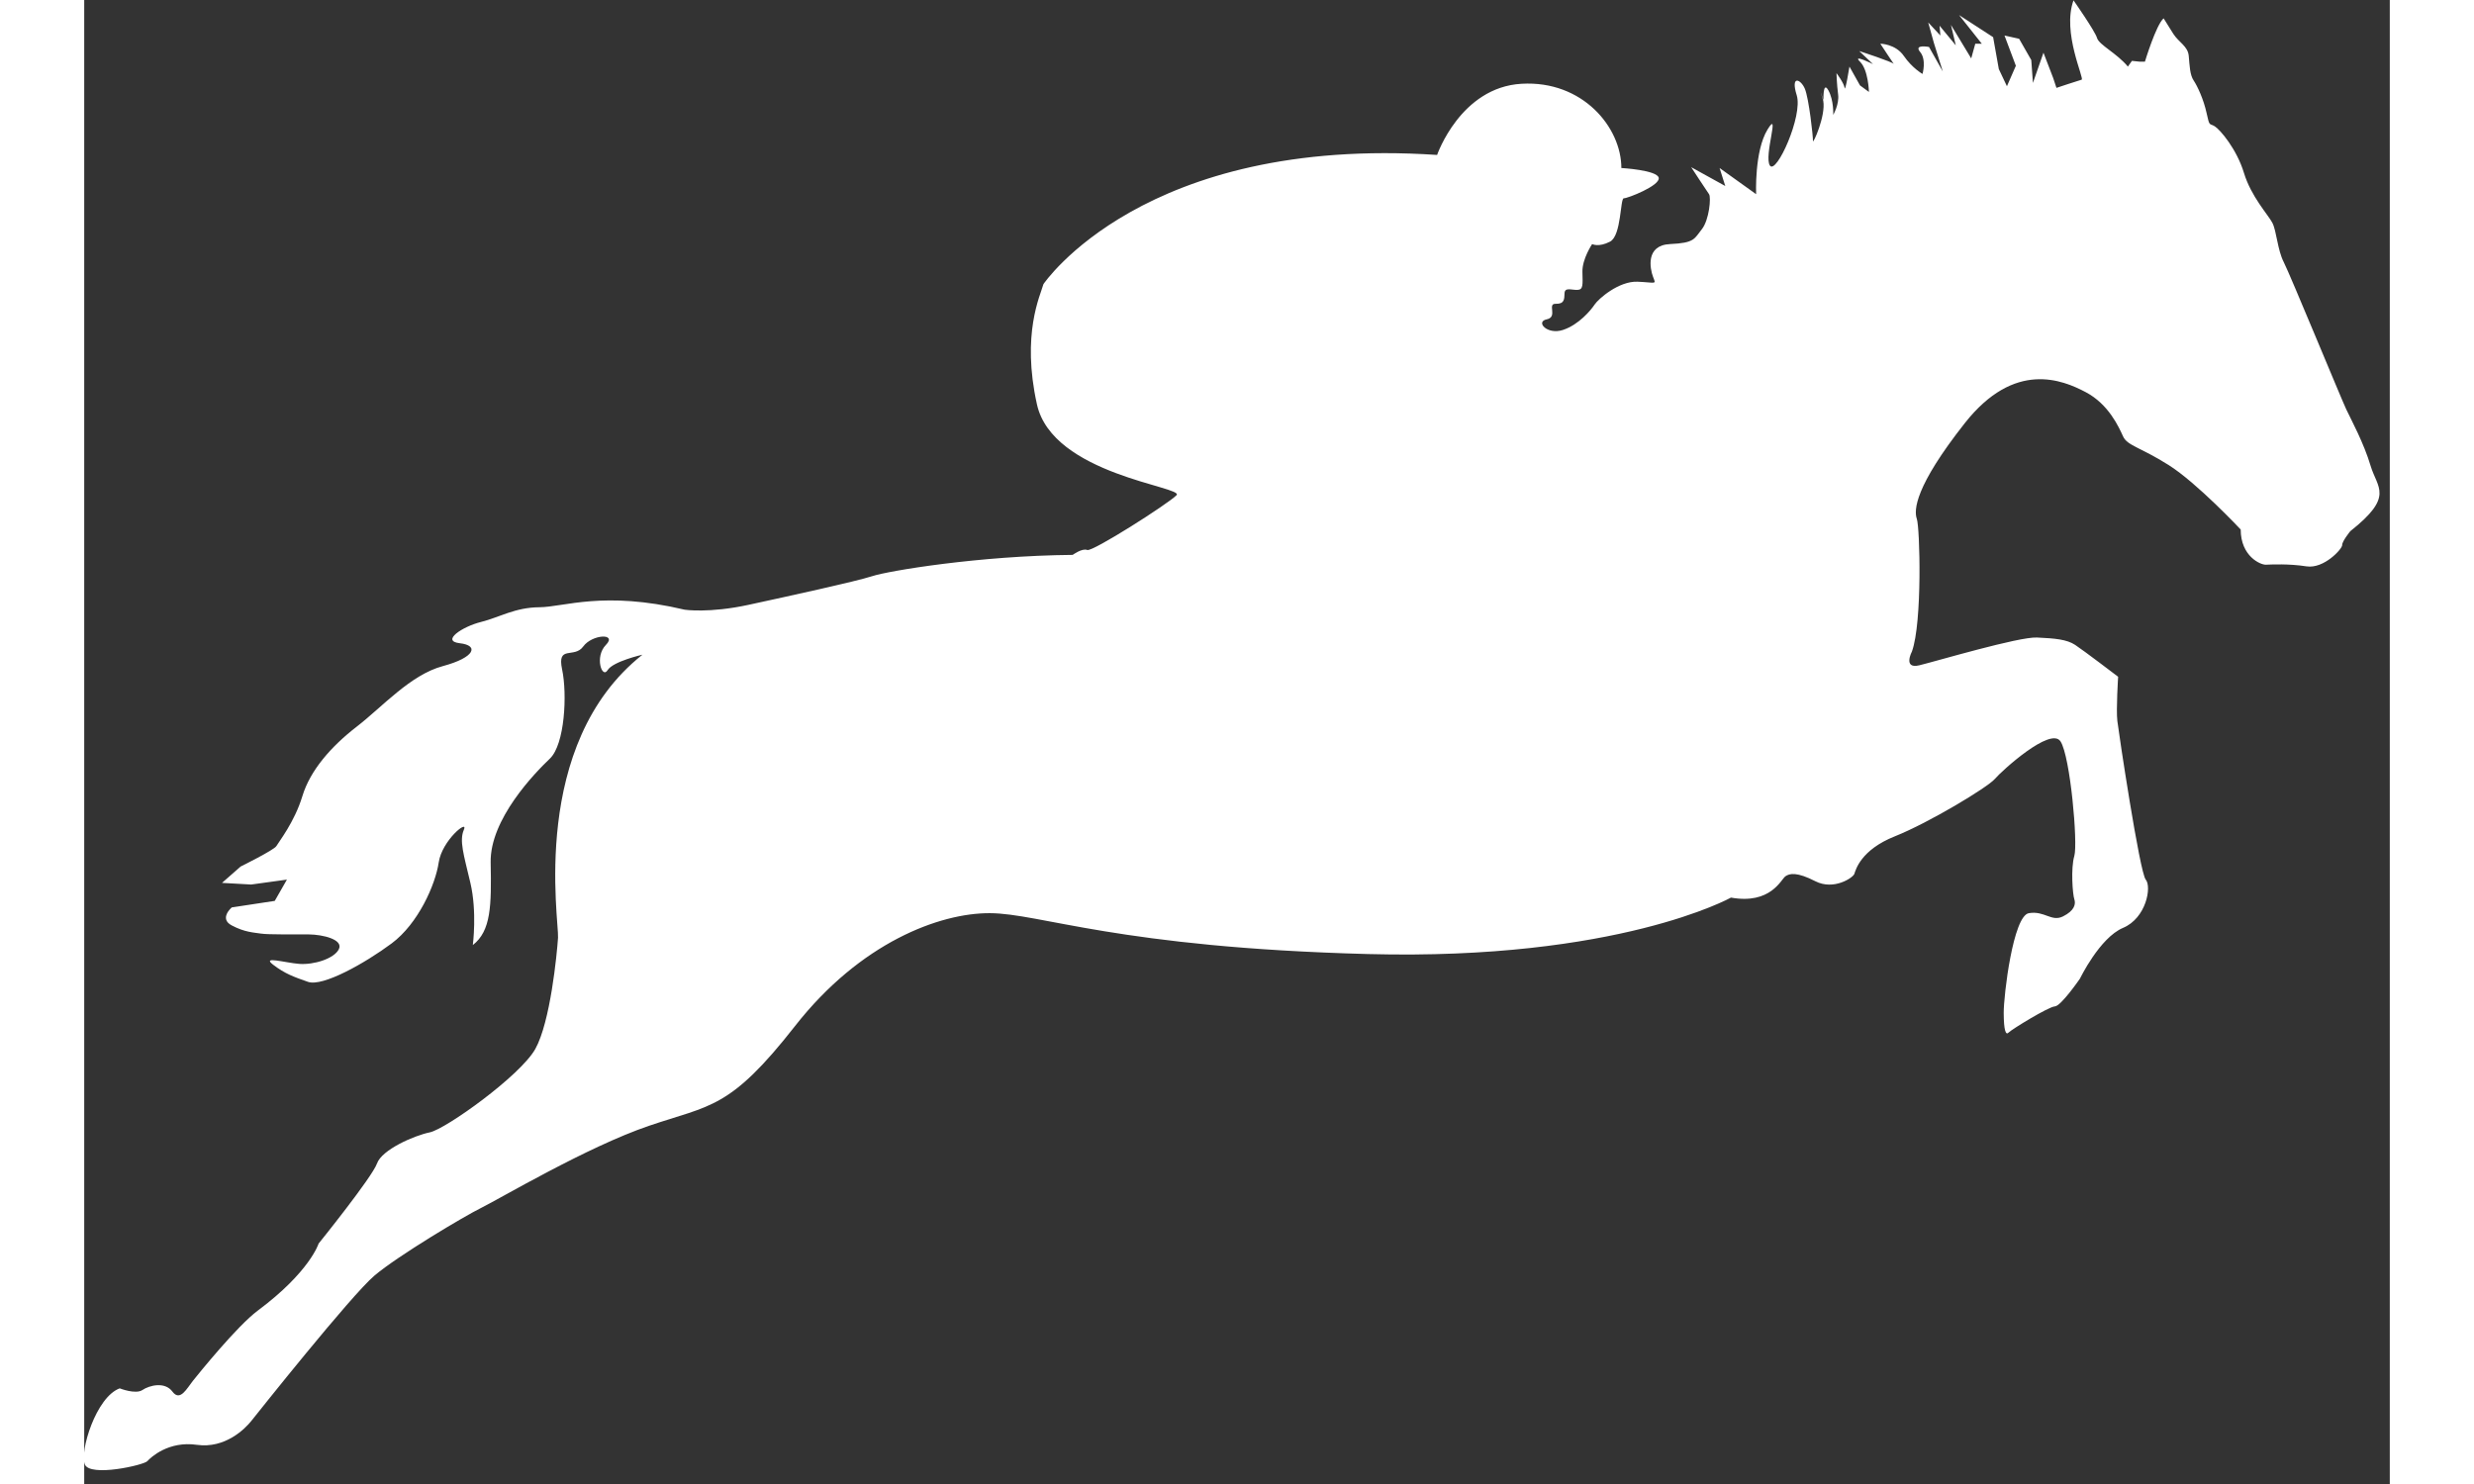 <svg xmlns="http://www.w3.org/2000/svg" xmlns:xlink="http://www.w3.org/1999/xlink" preserveAspectRatio="xMidYMid meet" width="30" height="18" viewBox="0 0 73 47">
  <rect x="0" y="0" width="73" height="47" fill="#333333" stroke="none"/>
  <defs>
    <style>
        .race-type-shape {
            fill: white;
        }
    </style>
  </defs>
  <path id="race-type-shape-jumping" class="race-type-shape" fill-rule="evenodd" d="M30.371,9.000 C30.371,9.000 33.534,4.287 42.836,4.907 C42.836,4.907 43.574,2.765 45.509,2.653 C47.445,2.541 48.670,4.035 48.670,5.321 C48.670,5.321 49.805,5.386 49.853,5.632 C49.901,5.879 48.865,6.284 48.748,6.280 C48.630,6.276 48.675,7.464 48.311,7.653 C47.946,7.841 47.745,7.730 47.745,7.730 C47.745,7.730 47.427,8.199 47.437,8.611 C47.447,9.023 47.465,9.172 47.283,9.181 C47.100,9.190 46.879,9.088 46.871,9.285 C46.864,9.482 46.867,9.629 46.589,9.622 C46.310,9.614 46.671,10.039 46.306,10.114 C45.941,10.188 46.320,10.614 46.820,10.450 C47.319,10.287 47.705,9.825 47.822,9.647 C47.939,9.469 48.587,8.897 49.184,8.922 C49.782,8.948 49.771,9.025 49.673,8.767 C49.575,8.508 49.430,7.766 50.212,7.730 C50.995,7.695 50.976,7.562 51.215,7.264 C51.453,6.967 51.516,6.247 51.446,6.150 C51.376,6.054 50.881,5.295 50.881,5.295 C50.881,5.295 51.960,5.891 51.960,5.891 C51.960,5.891 51.780,5.321 51.780,5.321 C51.780,5.321 52.937,6.150 52.937,6.150 C52.937,6.150 52.878,4.789 53.297,4.104 C53.715,3.419 53.172,4.946 53.374,5.244 C53.575,5.541 54.425,3.667 54.222,3.016 C54.019,2.364 54.351,2.507 54.479,2.809 C54.607,3.110 54.744,4.340 54.736,4.466 C54.728,4.587 55.146,3.676 55.063,3.195 C55.058,3.168 55.052,3.143 55.044,3.119 C54.895,2.666 55.070,3.171 55.070,3.171 C55.070,3.171 55.046,2.542 55.224,2.860 C55.402,3.179 55.378,3.638 55.378,3.638 C55.378,3.638 55.574,3.303 55.533,2.990 C55.491,2.676 55.481,2.316 55.481,2.316 C55.481,2.316 55.718,2.629 55.738,2.783 C55.758,2.936 55.892,2.109 55.892,2.109 C55.892,2.109 56.226,2.705 56.226,2.705 C56.226,2.705 56.509,2.912 56.509,2.912 C56.509,2.912 56.491,2.213 56.226,1.954 C55.961,1.694 56.638,2.031 56.638,2.031 C56.638,2.031 56.201,1.617 56.201,1.617 C56.201,1.617 57.275,1.965 57.306,2.031 C57.337,2.098 56.869,1.384 56.869,1.384 C56.869,1.384 57.349,1.387 57.614,1.772 C57.880,2.158 58.205,2.342 58.205,2.342 C58.205,2.342 58.338,1.893 58.128,1.643 C57.918,1.393 58.411,1.487 58.411,1.487 C58.411,1.487 58.848,2.264 58.848,2.264 C58.848,2.264 58.565,1.358 58.565,1.358 C58.565,1.358 58.385,0.710 58.385,0.710 C58.385,0.710 58.771,1.125 58.771,1.125 C58.771,1.125 58.745,0.814 58.745,0.814 C58.745,0.814 59.259,1.436 59.259,1.436 C59.259,1.436 59.105,0.788 59.105,0.788 C59.105,0.788 59.747,1.850 59.747,1.850 C59.747,1.850 59.876,1.384 59.876,1.384 C59.876,1.384 60.082,1.384 60.082,1.384 C60.082,1.384 59.362,0.477 59.362,0.477 C59.362,0.477 60.441,1.177 60.441,1.177 C60.441,1.177 60.621,2.187 60.621,2.187 C60.621,2.187 60.878,2.731 60.878,2.731 C60.878,2.731 61.161,2.083 61.161,2.083 C61.161,2.083 60.801,1.125 60.801,1.125 C60.801,1.125 61.264,1.228 61.264,1.228 C61.264,1.228 61.649,1.902 61.649,1.902 C61.649,1.902 61.701,2.627 61.701,2.627 C61.701,2.627 62.035,1.669 62.035,1.669 C62.035,1.669 62.343,2.472 62.343,2.472 C62.343,2.472 62.446,2.783 62.446,2.783 C62.446,2.783 63.145,2.550 63.243,2.524 C63.340,2.497 62.616,1.030 62.986,0.011 C62.986,0.011 63.666,0.981 63.731,1.203 C63.797,1.424 64.354,1.682 64.708,2.109 C64.708,2.109 64.836,1.928 64.836,1.928 C64.836,1.928 65.093,1.954 65.093,1.954 C65.093,1.954 65.247,1.954 65.247,1.954 C65.247,1.954 65.599,0.788 65.839,0.581 C65.839,0.581 65.974,0.802 66.147,1.073 C66.320,1.343 66.608,1.461 66.635,1.772 C66.663,2.084 66.671,2.374 66.790,2.549 C66.908,2.725 67.106,3.146 67.201,3.586 C67.296,4.025 67.285,3.894 67.458,4.000 C67.630,4.107 68.154,4.722 68.383,5.477 C68.612,6.231 69.149,6.800 69.282,7.057 C69.416,7.314 69.443,7.911 69.642,8.300 C69.842,8.689 71.464,12.630 71.621,12.963 C71.779,13.296 72.180,14.036 72.392,14.751 C72.605,15.465 73.146,15.720 71.750,16.823 C71.750,16.823 71.484,17.151 71.493,17.263 C71.501,17.376 70.919,18.024 70.362,17.937 C69.804,17.850 69.246,17.878 69.077,17.885 C68.908,17.892 68.281,17.620 68.280,16.771 C68.280,16.771 66.900,15.296 65.993,14.725 C65.085,14.154 64.689,14.117 64.554,13.818 C64.418,13.519 64.097,12.801 63.371,12.419 C62.645,12.037 61.122,11.396 59.542,13.404 C57.961,15.411 57.928,16.157 58.025,16.434 C58.123,16.712 58.202,19.712 57.871,20.631 C57.871,20.631 57.574,21.198 58.103,21.071 C58.631,20.944 61.249,20.164 61.829,20.191 C62.410,20.218 62.775,20.252 63.037,20.424 C63.300,20.596 64.399,21.434 64.399,21.434 C64.399,21.434 64.332,22.481 64.374,22.833 C64.415,23.185 65.081,27.632 65.273,27.858 C65.465,28.085 65.291,29.076 64.554,29.387 C63.816,29.698 63.191,30.993 63.191,30.993 C63.191,30.993 62.590,31.866 62.395,31.874 C62.200,31.882 61.017,32.608 60.930,32.703 C60.843,32.797 60.778,32.639 60.776,32.081 C60.773,31.523 61.075,29.004 61.572,28.921 C62.069,28.837 62.287,29.205 62.652,29.024 C63.016,28.843 63.064,28.636 63.012,28.480 C62.959,28.325 62.895,27.507 63.012,27.107 C63.128,26.708 62.885,23.957 62.575,23.481 C62.264,23.004 60.716,24.410 60.493,24.672 C60.269,24.934 58.417,26.053 57.332,26.486 C56.246,26.918 56.088,27.556 56.047,27.677 C56.005,27.799 55.394,28.208 54.813,27.910 C54.232,27.613 53.998,27.657 53.862,27.755 C53.726,27.853 53.399,28.652 52.140,28.428 C52.140,28.428 48.559,30.424 40.652,30.216 C32.745,30.008 30.268,28.927 28.675,28.921 C27.082,28.914 24.575,29.854 22.507,32.495 C20.439,35.137 19.835,34.991 17.881,35.656 C15.927,36.321 13.134,37.977 12.586,38.246 C12.038,38.515 9.935,39.770 9.194,40.396 C8.453,41.022 5.481,44.764 5.287,45.007 C5.093,45.251 4.460,45.886 3.565,45.759 C2.671,45.631 2.112,46.151 1.998,46.277 C1.883,46.403 0.188,46.787 0.019,46.380 C-0.150,45.973 0.374,44.243 1.124,43.971 C1.124,43.971 1.626,44.170 1.844,44.023 C2.061,43.876 2.552,43.748 2.794,44.075 C3.037,44.401 3.253,43.968 3.437,43.738 C3.621,43.508 4.839,41.998 5.493,41.510 C7.147,40.278 7.421,39.386 7.421,39.386 C7.421,39.386 9.118,37.282 9.271,36.847 C9.424,36.413 10.440,35.966 10.942,35.863 C11.444,35.760 13.807,34.072 14.283,33.221 C14.758,32.369 14.966,30.234 15.002,29.698 C15.038,29.161 14.086,23.577 17.675,20.735 C17.675,20.735 16.742,20.946 16.570,21.227 C16.398,21.508 16.150,20.800 16.519,20.424 C16.887,20.048 16.083,20.084 15.799,20.476 C15.515,20.868 14.964,20.413 15.131,21.201 C15.298,21.989 15.216,23.575 14.745,24.025 C14.274,24.474 12.842,25.942 12.869,27.315 C12.896,28.687 12.881,29.484 12.304,29.931 C12.304,29.931 12.443,28.877 12.227,27.962 C12.011,27.048 11.872,26.624 12.021,26.278 C12.170,25.933 11.328,26.614 11.224,27.315 C11.121,28.015 10.577,29.252 9.734,29.879 C8.891,30.506 7.551,31.258 7.087,31.097 C6.622,30.935 6.352,30.836 5.981,30.553 C5.611,30.269 6.344,30.490 6.804,30.527 C7.264,30.564 7.916,30.364 8.063,30.060 C8.211,29.757 7.559,29.598 7.112,29.594 C6.665,29.590 5.823,29.604 5.596,29.568 C5.369,29.532 5.084,29.528 4.671,29.309 C4.257,29.091 4.671,28.739 4.671,28.739 C4.671,28.739 6.033,28.532 6.033,28.532 C6.033,28.532 6.418,27.858 6.418,27.858 C6.418,27.858 5.287,28.014 5.287,28.014 C5.287,28.014 4.362,27.962 4.362,27.962 C4.362,27.962 4.953,27.444 4.953,27.444 C4.953,27.444 6.017,26.918 6.084,26.796 C6.151,26.675 6.658,26.038 6.907,25.216 C7.155,24.395 7.821,23.638 8.628,23.014 C9.436,22.391 10.327,21.373 11.353,21.097 C12.378,20.822 12.505,20.441 11.893,20.372 C11.280,20.303 11.980,19.843 12.561,19.699 C13.142,19.554 13.641,19.237 14.411,19.232 C15.181,19.228 16.448,18.701 19.012,19.310 C19.012,19.310 19.788,19.427 21.042,19.154 C22.296,18.882 24.427,18.418 24.949,18.248 C25.470,18.078 28.342,17.600 31.297,17.574 C31.297,17.574 31.598,17.353 31.759,17.419 C31.921,17.485 34.328,15.952 34.586,15.683 C34.844,15.414 30.662,15.039 30.166,12.808 C29.670,10.576 30.274,9.354 30.371,9.000 Z"/>
</svg>
